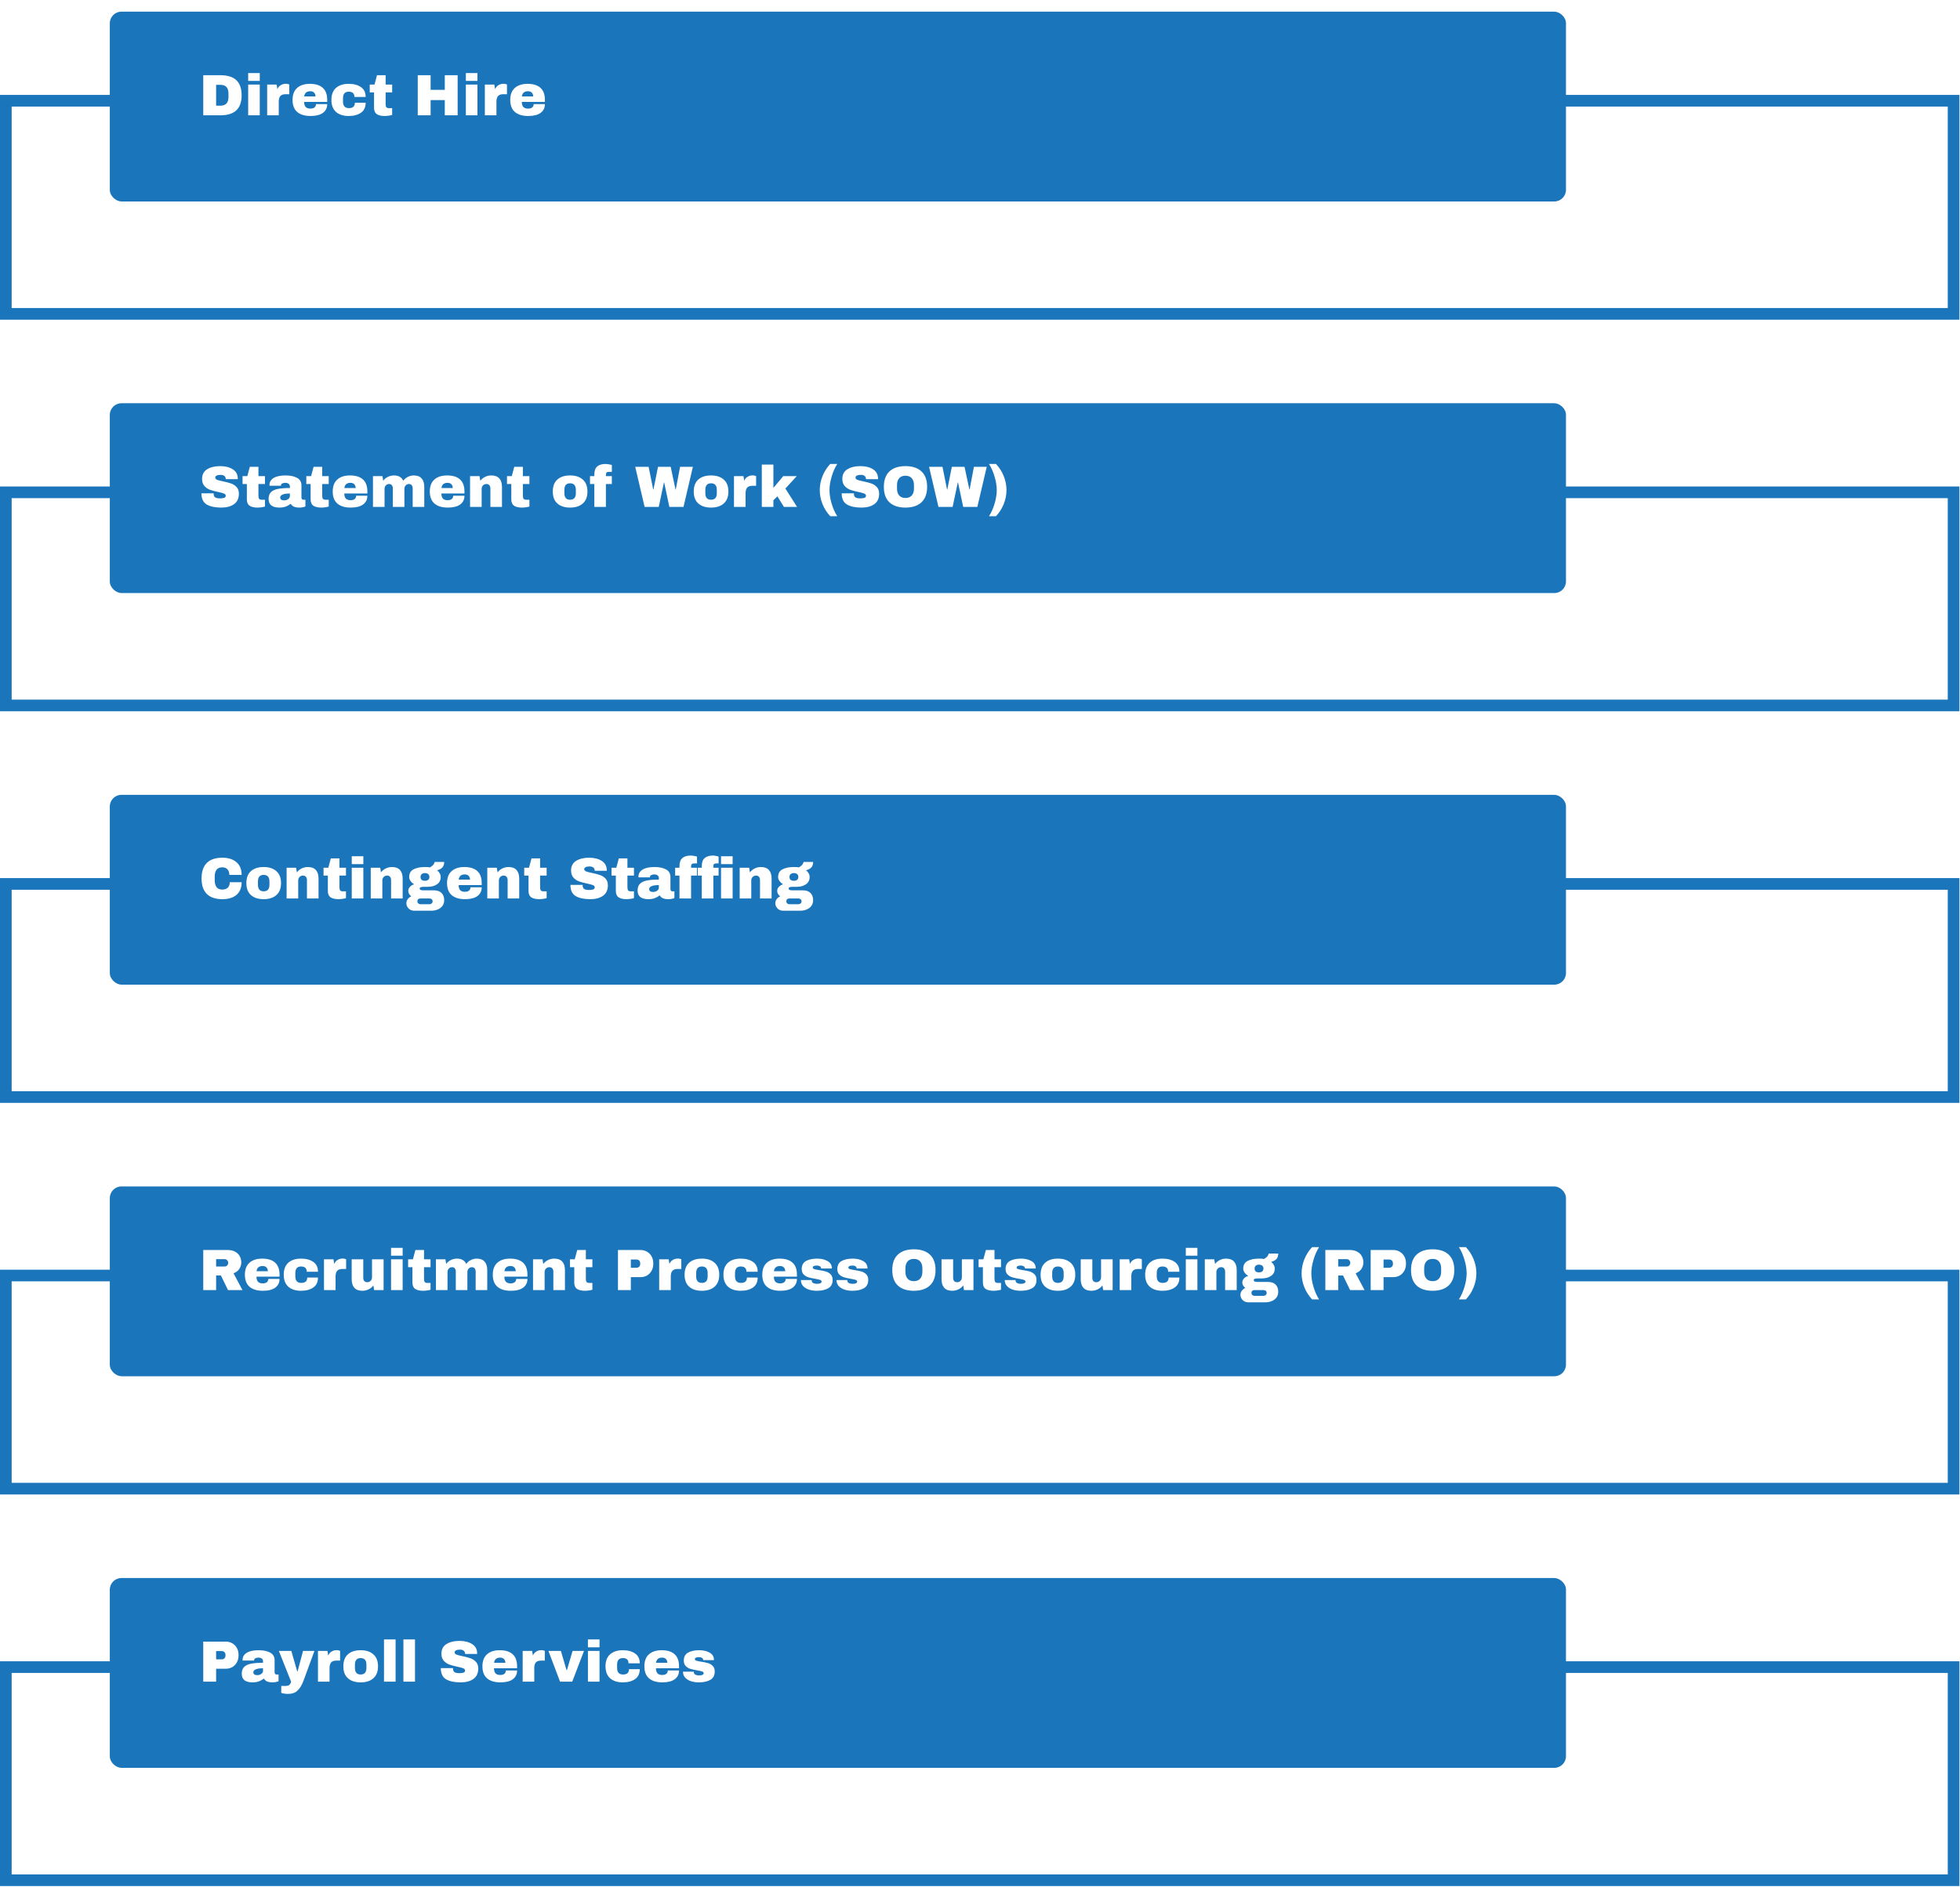 <svg width="673" height="648" viewBox="0 0 673 648" fill="none" xmlns="http://www.w3.org/2000/svg">
<rect x="2" y="34.59" width="668.799" height="73.184" stroke="#1A75BB" stroke-width="4"/>
<g filter="url(#filter0_d_1104_1068)">
<rect width="65.18" height="500" rx="4" transform="matrix(0 -1 -1 0 537.704 65.18)" fill="#1A75BB"/>
</g>
<path d="M75.748 25.83C80.562 25.83 82.968 28.123 82.968 32.71C82.968 37.297 80.562 39.59 75.748 39.59H69.788V25.83H75.748ZM74.208 36.29H75.668C77.522 36.29 78.448 35.297 78.448 33.31V32.11C78.448 30.123 77.522 29.13 75.668 29.13H74.208V36.29ZM85.215 27.79V25.09H89.195V27.79H85.215ZM85.215 39.59V29.03H89.195V39.59H85.215ZM98.155 28.77C98.462 28.77 98.735 28.81 98.975 28.89C99.215 28.956 99.335 28.997 99.335 29.01V32.35H98.055C97.228 32.35 96.628 32.563 96.255 32.99C95.895 33.416 95.715 34.05 95.715 34.89V39.59H91.735V29.03H94.995L95.255 30.63C95.495 30.017 95.875 29.556 96.395 29.25C96.915 28.93 97.502 28.77 98.155 28.77ZM106.394 28.79C108.327 28.79 109.801 29.243 110.814 30.15C111.841 31.056 112.354 32.443 112.354 34.31V34.99H104.434C104.434 35.75 104.601 36.323 104.934 36.71C105.281 37.096 105.821 37.29 106.554 37.29C107.221 37.29 107.707 37.15 108.014 36.87C108.334 36.59 108.494 36.217 108.494 35.75H112.354C112.354 37.03 111.867 38.03 110.894 38.75C109.921 39.47 108.501 39.83 106.634 39.83C104.674 39.83 103.154 39.377 102.074 38.47C100.994 37.55 100.454 36.163 100.454 34.31C100.454 32.496 100.981 31.123 102.034 30.19C103.087 29.256 104.541 28.79 106.394 28.79ZM106.554 31.33C105.301 31.33 104.601 31.923 104.454 33.11H108.334C108.334 32.563 108.174 32.13 107.854 31.81C107.547 31.49 107.114 31.33 106.554 31.33ZM119.734 28.79C121.467 28.79 122.867 29.163 123.934 29.91C125.014 30.643 125.554 31.77 125.554 33.29H121.694C121.694 32.09 121.041 31.49 119.734 31.49C118.427 31.49 117.774 32.243 117.774 33.75V34.89C117.774 36.383 118.454 37.13 119.814 37.13C121.174 37.13 121.854 36.517 121.854 35.29H125.554C125.554 36.823 125.014 37.963 123.934 38.71C122.867 39.456 121.467 39.83 119.734 39.83C117.881 39.83 116.427 39.363 115.374 38.43C114.321 37.496 113.794 36.123 113.794 34.31C113.794 32.496 114.321 31.123 115.374 30.19C116.427 29.256 117.881 28.79 119.734 28.79ZM134.654 29.03V31.73H132.414V35.75C132.414 36.23 132.494 36.583 132.654 36.81C132.814 37.023 133.107 37.13 133.534 37.13H134.654V39.47C134.334 39.577 133.92 39.663 133.414 39.73C132.907 39.797 132.467 39.83 132.094 39.83C130.92 39.83 130.014 39.617 129.374 39.19C128.747 38.763 128.434 38.036 128.434 37.01V31.73H126.954V29.03H128.594L129.454 25.83H132.414V29.03H134.654ZM152.721 39.59V34.37H147.861V39.59H143.441V25.83H147.861V30.85H152.721V25.83H157.141V39.59H152.721ZM159.961 27.79V25.09H163.941V27.79H159.961ZM159.961 39.59V29.03H163.941V39.59H159.961ZM172.901 28.77C173.208 28.77 173.481 28.81 173.721 28.89C173.961 28.956 174.081 28.997 174.081 29.01V32.35H172.801C171.974 32.35 171.374 32.563 171.001 32.99C170.641 33.416 170.461 34.05 170.461 34.89V39.59H166.481V29.03H169.741L170.001 30.63C170.241 30.017 170.621 29.556 171.141 29.25C171.661 28.93 172.248 28.77 172.901 28.77ZM181.14 28.79C183.074 28.79 184.547 29.243 185.56 30.15C186.587 31.056 187.1 32.443 187.1 34.31V34.99H179.18C179.18 35.75 179.347 36.323 179.68 36.71C180.027 37.096 180.567 37.29 181.3 37.29C181.967 37.29 182.454 37.15 182.76 36.87C183.08 36.59 183.24 36.217 183.24 35.75H187.1C187.1 37.03 186.614 38.03 185.64 38.75C184.667 39.47 183.247 39.83 181.38 39.83C179.42 39.83 177.9 39.377 176.82 38.47C175.74 37.55 175.2 36.163 175.2 34.31C175.2 32.496 175.727 31.123 176.78 30.19C177.834 29.256 179.287 28.79 181.14 28.79ZM181.3 31.33C180.047 31.33 179.347 31.923 179.2 33.11H183.08C183.08 32.563 182.92 32.13 182.6 31.81C182.294 31.49 181.86 31.33 181.3 31.33Z" fill="white"/>
<rect x="2" y="169.057" width="668.799" height="73.184" stroke="#1A75BB" stroke-width="4"/>
<g filter="url(#filter1_d_1104_1068)">
<rect width="65.18" height="500" rx="4" transform="matrix(0 -1 -1 0 537.704 199.646)" fill="#1A75BB"/>
</g>
<path d="M75.568 160.057C77.328 160.057 78.775 160.417 79.908 161.137C81.042 161.843 81.622 162.897 81.648 164.297V164.537H77.508V164.457C77.508 164.057 77.362 163.723 77.068 163.457C76.775 163.19 76.328 163.057 75.728 163.057C75.142 163.057 74.688 163.143 74.368 163.317C74.062 163.49 73.908 163.703 73.908 163.957C73.908 164.317 74.122 164.583 74.548 164.757C74.975 164.93 75.662 165.11 76.608 165.297C77.715 165.523 78.622 165.763 79.328 166.017C80.048 166.257 80.675 166.657 81.208 167.217C81.742 167.777 82.015 168.537 82.028 169.497C82.028 171.123 81.475 172.33 80.368 173.117C79.275 173.903 77.808 174.297 75.968 174.297C73.822 174.297 72.148 173.937 70.948 173.217C69.762 172.497 69.168 171.223 69.168 169.397H73.348C73.348 170.09 73.528 170.557 73.888 170.797C74.248 171.023 74.808 171.137 75.568 171.137C76.128 171.137 76.588 171.077 76.948 170.957C77.322 170.837 77.508 170.59 77.508 170.217C77.508 169.883 77.302 169.637 76.888 169.477C76.488 169.303 75.828 169.123 74.908 168.937C73.788 168.697 72.862 168.45 72.128 168.197C71.395 167.93 70.755 167.497 70.208 166.897C69.662 166.297 69.388 165.483 69.388 164.457C69.388 162.95 69.968 161.843 71.128 161.137C72.302 160.417 73.782 160.057 75.568 160.057ZM90.982 163.497V166.197H88.742V170.217C88.742 170.697 88.822 171.05 88.982 171.277C89.142 171.49 89.435 171.597 89.862 171.597H90.982V173.937C90.662 174.043 90.249 174.13 89.742 174.197C89.235 174.263 88.795 174.297 88.422 174.297C87.249 174.297 86.342 174.083 85.702 173.657C85.075 173.23 84.762 172.503 84.762 171.477V166.197H83.282V163.497H84.922L85.782 160.297H88.742V163.497H90.982ZM98.049 163.257C99.662 163.257 100.975 163.53 101.989 164.077C103.002 164.61 103.509 165.483 103.509 166.697V170.817C103.509 171.043 103.562 171.23 103.669 171.377C103.775 171.523 103.935 171.597 104.149 171.597H104.869V173.897C104.829 173.923 104.722 173.97 104.549 174.037C104.389 174.09 104.155 174.143 103.849 174.197C103.542 174.263 103.189 174.297 102.789 174.297C102.015 174.297 101.375 174.183 100.869 173.957C100.375 173.717 100.035 173.39 99.849 172.977C99.342 173.377 98.775 173.697 98.149 173.937C97.522 174.177 96.789 174.297 95.949 174.297C93.469 174.297 92.229 173.31 92.229 171.337C92.229 170.31 92.502 169.53 93.049 168.997C93.609 168.45 94.409 168.077 95.449 167.877C96.489 167.677 97.849 167.577 99.529 167.577V167.057C99.529 166.643 99.382 166.33 99.089 166.117C98.809 165.903 98.442 165.797 97.989 165.797C97.575 165.797 97.215 165.87 96.909 166.017C96.615 166.163 96.469 166.397 96.469 166.717V166.797H92.549C92.535 166.73 92.529 166.637 92.529 166.517C92.529 165.517 93.002 164.723 93.949 164.137C94.909 163.55 96.275 163.257 98.049 163.257ZM99.529 169.457C98.395 169.457 97.555 169.583 97.009 169.837C96.475 170.077 96.209 170.403 96.209 170.817C96.209 171.483 96.662 171.817 97.569 171.817C98.089 171.817 98.542 171.677 98.929 171.397C99.329 171.117 99.529 170.77 99.529 170.357V169.457ZM112.876 163.497V166.197H110.636V170.217C110.636 170.697 110.716 171.05 110.876 171.277C111.036 171.49 111.33 171.597 111.756 171.597H112.876V173.937C112.556 174.043 112.143 174.13 111.636 174.197C111.13 174.263 110.69 174.297 110.316 174.297C109.143 174.297 108.236 174.083 107.596 173.657C106.97 173.23 106.656 172.503 106.656 171.477V166.197H105.176V163.497H106.816L107.676 160.297H110.636V163.497H112.876ZM120.183 163.257C122.117 163.257 123.59 163.71 124.603 164.617C125.63 165.523 126.143 166.91 126.143 168.777V169.457H118.223C118.223 170.217 118.39 170.79 118.723 171.177C119.07 171.563 119.61 171.757 120.343 171.757C121.01 171.757 121.497 171.617 121.803 171.337C122.123 171.057 122.283 170.683 122.283 170.217H126.143C126.143 171.497 125.657 172.497 124.683 173.217C123.71 173.937 122.29 174.297 120.423 174.297C118.463 174.297 116.943 173.843 115.863 172.937C114.783 172.017 114.243 170.63 114.243 168.777C114.243 166.963 114.77 165.59 115.823 164.657C116.877 163.723 118.33 163.257 120.183 163.257ZM120.343 165.797C119.09 165.797 118.39 166.39 118.243 167.577H122.123C122.123 167.03 121.963 166.597 121.643 166.277C121.337 165.957 120.903 165.797 120.343 165.797ZM142.083 163.257C143.283 163.257 144.183 163.603 144.783 164.297C145.383 164.977 145.683 165.95 145.683 167.217V174.057H141.703V167.697C141.703 167.243 141.59 166.883 141.363 166.617C141.15 166.337 140.843 166.197 140.443 166.197C139.976 166.197 139.596 166.357 139.303 166.677C139.01 166.997 138.863 167.39 138.863 167.857V174.057H134.883V167.697C134.883 167.243 134.77 166.883 134.543 166.617C134.33 166.337 134.023 166.197 133.623 166.197C133.156 166.197 132.776 166.357 132.483 166.677C132.19 166.997 132.043 167.39 132.043 167.857V174.057H128.063V163.497H131.323L131.583 165.077C131.983 164.517 132.51 164.077 133.163 163.757C133.83 163.423 134.53 163.257 135.263 163.257C136.85 163.257 137.916 163.863 138.463 165.077C138.876 164.517 139.403 164.077 140.043 163.757C140.696 163.423 141.376 163.257 142.083 163.257ZM153.523 163.257C155.456 163.257 156.93 163.71 157.943 164.617C158.97 165.523 159.483 166.91 159.483 168.777V169.457H151.563C151.563 170.217 151.73 170.79 152.063 171.177C152.41 171.563 152.95 171.757 153.683 171.757C154.35 171.757 154.836 171.617 155.143 171.337C155.463 171.057 155.623 170.683 155.623 170.217H159.483C159.483 171.497 158.996 172.497 158.023 173.217C157.05 173.937 155.63 174.297 153.763 174.297C151.803 174.297 150.283 173.843 149.203 172.937C148.123 172.017 147.583 170.63 147.583 168.777C147.583 166.963 148.11 165.59 149.163 164.657C150.216 163.723 151.67 163.257 153.523 163.257ZM153.683 165.797C152.43 165.797 151.73 166.39 151.583 167.577H155.463C155.463 167.03 155.303 166.597 154.983 166.277C154.676 165.957 154.243 165.797 153.683 165.797ZM168.683 163.257C169.91 163.257 170.83 163.597 171.443 164.277C172.056 164.957 172.363 165.937 172.363 167.217V174.057H168.383V167.697C168.383 167.243 168.263 166.883 168.023 166.617C167.796 166.337 167.47 166.197 167.043 166.197C166.55 166.197 166.15 166.357 165.843 166.677C165.536 166.997 165.383 167.39 165.383 167.857V174.057H161.403V163.497H164.663L164.923 165.097C165.336 164.537 165.876 164.09 166.543 163.757C167.223 163.423 167.936 163.257 168.683 163.257ZM181.783 163.497V166.197H179.543V170.217C179.543 170.697 179.623 171.05 179.783 171.277C179.943 171.49 180.236 171.597 180.663 171.597H181.783V173.937C181.463 174.043 181.049 174.13 180.543 174.197C180.036 174.263 179.596 174.297 179.223 174.297C178.049 174.297 177.143 174.083 176.503 173.657C175.876 173.23 175.563 172.503 175.563 171.477V166.197H174.083V163.497H175.723L176.583 160.297H179.543V163.497H181.783ZM195.75 163.257C197.603 163.257 199.056 163.73 200.11 164.677C201.176 165.61 201.71 166.977 201.71 168.777C201.71 170.577 201.176 171.95 200.11 172.897C199.056 173.83 197.603 174.297 195.75 174.297C193.896 174.297 192.443 173.83 191.39 172.897C190.336 171.963 189.81 170.59 189.81 168.777C189.81 166.963 190.336 165.59 191.39 164.657C192.443 163.723 193.896 163.257 195.75 163.257ZM195.75 165.957C194.443 165.957 193.79 166.71 193.79 168.217V169.357C193.79 170.85 194.443 171.597 195.75 171.597C197.07 171.597 197.73 170.85 197.73 169.357V168.217C197.73 166.71 197.07 165.957 195.75 165.957ZM207.929 159.317C208.223 159.317 208.589 159.357 209.029 159.437C209.469 159.503 209.823 159.583 210.089 159.677V162.017H209.169C208.743 162.017 208.449 162.097 208.289 162.257C208.129 162.417 208.049 162.69 208.049 163.077V163.497H210.089V166.197H208.049V174.057H204.069V166.197H202.589V163.497H204.069V163.057C204.069 161.697 204.403 160.737 205.069 160.177C205.736 159.603 206.689 159.317 207.929 159.317ZM229.835 174.057L228.055 165.677H227.975L226.195 174.057H221.335L218.115 160.297H222.715L224.295 168.097H224.375L225.935 160.297H230.295L231.955 168.097H232.035L233.515 160.297H237.915L234.695 174.057H229.835ZM244.148 163.257C246.001 163.257 247.455 163.73 248.508 164.677C249.575 165.61 250.108 166.977 250.108 168.777C250.108 170.577 249.575 171.95 248.508 172.897C247.455 173.83 246.001 174.297 244.148 174.297C242.295 174.297 240.841 173.83 239.788 172.897C238.735 171.963 238.208 170.59 238.208 168.777C238.208 166.963 238.735 165.59 239.788 164.657C240.841 163.723 242.295 163.257 244.148 163.257ZM244.148 165.957C242.841 165.957 242.188 166.71 242.188 168.217V169.357C242.188 170.85 242.841 171.597 244.148 171.597C245.468 171.597 246.128 170.85 246.128 169.357V168.217C246.128 166.71 245.468 165.957 244.148 165.957ZM258.448 163.237C258.755 163.237 259.028 163.277 259.268 163.357C259.508 163.423 259.628 163.463 259.628 163.477V166.817H258.348C257.521 166.817 256.921 167.03 256.548 167.457C256.188 167.883 256.008 168.517 256.008 169.357V174.057H252.028V163.497H255.288L255.548 165.097C255.788 164.483 256.168 164.023 256.688 163.717C257.208 163.397 257.795 163.237 258.448 163.237ZM268.939 163.497H273.579L269.679 167.757L273.679 174.057H269.159L266.939 170.437L265.559 171.777V174.057H261.579V159.537H265.559V167.537L268.939 163.497ZM287.479 159.317C286.692 160.543 286.052 161.997 285.559 163.677C285.065 165.343 284.819 166.883 284.819 168.297C284.819 169.723 285.065 171.27 285.559 172.937C286.052 174.59 286.692 176.03 287.479 177.257H285.079C283.932 176.03 283.045 174.637 282.419 173.077C281.792 171.517 281.479 169.923 281.479 168.297C281.479 166.657 281.792 165.057 282.419 163.497C283.045 161.937 283.932 160.543 285.079 159.317H287.479ZM295.412 160.057C297.172 160.057 298.619 160.417 299.752 161.137C300.885 161.843 301.465 162.897 301.492 164.297V164.537H297.352V164.457C297.352 164.057 297.205 163.723 296.912 163.457C296.619 163.19 296.172 163.057 295.572 163.057C294.985 163.057 294.532 163.143 294.212 163.317C293.905 163.49 293.752 163.703 293.752 163.957C293.752 164.317 293.965 164.583 294.392 164.757C294.819 164.93 295.505 165.11 296.452 165.297C297.559 165.523 298.465 165.763 299.172 166.017C299.892 166.257 300.519 166.657 301.052 167.217C301.585 167.777 301.859 168.537 301.872 169.497C301.872 171.123 301.319 172.33 300.212 173.117C299.119 173.903 297.652 174.297 295.812 174.297C293.665 174.297 291.992 173.937 290.792 173.217C289.605 172.497 289.012 171.223 289.012 169.397H293.192C293.192 170.09 293.372 170.557 293.732 170.797C294.092 171.023 294.652 171.137 295.412 171.137C295.972 171.137 296.432 171.077 296.792 170.957C297.165 170.837 297.352 170.59 297.352 170.217C297.352 169.883 297.145 169.637 296.732 169.477C296.332 169.303 295.672 169.123 294.752 168.937C293.632 168.697 292.705 168.45 291.972 168.197C291.239 167.93 290.599 167.497 290.052 166.897C289.505 166.297 289.232 165.483 289.232 164.457C289.232 162.95 289.812 161.843 290.972 161.137C292.145 160.417 293.625 160.057 295.412 160.057ZM310.906 160.057C313.279 160.057 315.112 160.663 316.406 161.877C317.699 163.09 318.346 164.857 318.346 167.177C318.346 169.497 317.699 171.263 316.406 172.477C315.112 173.69 313.279 174.297 310.906 174.297C308.532 174.297 306.699 173.697 305.406 172.497C304.126 171.283 303.486 169.51 303.486 167.177C303.486 164.843 304.126 163.077 305.406 161.877C306.699 160.663 308.532 160.057 310.906 160.057ZM310.906 163.357C309.959 163.357 309.239 163.643 308.746 164.217C308.252 164.79 308.006 165.563 308.006 166.537V167.817C308.006 168.79 308.252 169.563 308.746 170.137C309.239 170.71 309.959 170.997 310.906 170.997C311.852 170.997 312.572 170.71 313.066 170.137C313.572 169.563 313.826 168.79 313.826 167.817V166.537C313.826 165.563 313.572 164.79 313.066 164.217C312.572 163.643 311.852 163.357 310.906 163.357ZM330.734 174.057L328.954 165.677H328.874L327.094 174.057H322.234L319.014 160.297H323.614L325.194 168.097H325.274L326.834 160.297H331.194L332.854 168.097H332.934L334.414 160.297H338.814L335.594 174.057H330.734ZM341.994 159.317C343.14 160.543 344.027 161.937 344.654 163.497C345.28 165.057 345.594 166.657 345.594 168.297C345.594 169.923 345.28 171.517 344.654 173.077C344.027 174.637 343.14 176.03 341.994 177.257H339.594C340.38 176.03 341.02 174.59 341.514 172.937C342.007 171.27 342.254 169.723 342.254 168.297C342.254 166.883 342.007 165.343 341.514 163.677C341.02 161.997 340.38 160.543 339.594 159.317H341.994Z" fill="white"/>
<rect x="2" y="303.523" width="668.799" height="73.184" stroke="#1A75BB" stroke-width="4"/>
<g filter="url(#filter2_d_1104_1068)">
<rect width="65.18" height="500" rx="4" transform="matrix(0 -1 -1 0 537.704 334.113)" fill="#1A75BB"/>
</g>
<path d="M76.348 294.523C78.388 294.523 80.002 295.037 81.188 296.063C82.375 297.077 82.968 298.53 82.968 300.423H78.748C78.748 299.623 78.535 298.99 78.108 298.523C77.695 298.057 77.102 297.823 76.328 297.823C75.435 297.823 74.775 298.103 74.348 298.663C73.935 299.223 73.728 300.003 73.728 301.003V302.283C73.728 303.27 73.935 304.05 74.348 304.623C74.775 305.183 75.422 305.463 76.288 305.463C77.142 305.463 77.788 305.243 78.228 304.803C78.668 304.363 78.888 303.743 78.888 302.943H82.968C82.968 304.823 82.388 306.263 81.228 307.263C80.082 308.263 78.455 308.763 76.348 308.763C74.002 308.763 72.222 308.163 71.008 306.963C69.808 305.763 69.208 303.99 69.208 301.643C69.208 299.297 69.808 297.523 71.008 296.323C72.222 295.123 74.002 294.523 76.348 294.523ZM90.535 297.723C92.388 297.723 93.841 298.197 94.895 299.143C95.961 300.077 96.495 301.443 96.495 303.243C96.495 305.043 95.961 306.417 94.895 307.363C93.841 308.297 92.388 308.763 90.535 308.763C88.681 308.763 87.228 308.297 86.175 307.363C85.121 306.43 84.595 305.057 84.595 303.243C84.595 301.43 85.121 300.057 86.175 299.123C87.228 298.19 88.681 297.723 90.535 297.723ZM90.535 300.423C89.228 300.423 88.575 301.177 88.575 302.683V303.823C88.575 305.317 89.228 306.063 90.535 306.063C91.855 306.063 92.515 305.317 92.515 303.823V302.683C92.515 301.177 91.855 300.423 90.535 300.423ZM105.695 297.723C106.921 297.723 107.841 298.063 108.455 298.743C109.068 299.423 109.375 300.403 109.375 301.683V308.523H105.395V302.163C105.395 301.71 105.275 301.35 105.035 301.083C104.808 300.803 104.481 300.663 104.055 300.663C103.561 300.663 103.161 300.823 102.855 301.143C102.548 301.463 102.395 301.857 102.395 302.323V308.523H98.415V297.963H101.675L101.935 299.563C102.348 299.003 102.888 298.557 103.555 298.223C104.235 297.89 104.948 297.723 105.695 297.723ZM118.794 297.963V300.663H116.554V304.683C116.554 305.163 116.634 305.517 116.794 305.743C116.954 305.957 117.248 306.063 117.674 306.063H118.794V308.403C118.474 308.51 118.061 308.597 117.554 308.663C117.048 308.73 116.608 308.763 116.234 308.763C115.061 308.763 114.154 308.55 113.514 308.123C112.888 307.697 112.574 306.97 112.574 305.943V300.663H111.094V297.963H112.734L113.594 294.763H116.554V297.963H118.794ZM120.781 296.723V294.023H124.761V296.723H120.781ZM120.781 308.523V297.963H124.761V308.523H120.781ZM134.581 297.723C135.808 297.723 136.728 298.063 137.341 298.743C137.955 299.423 138.261 300.403 138.261 301.683V308.523H134.281V302.163C134.281 301.71 134.161 301.35 133.921 301.083C133.695 300.803 133.368 300.663 132.941 300.663C132.448 300.663 132.048 300.823 131.741 301.143C131.435 301.463 131.281 301.857 131.281 302.323V308.523H127.301V297.963H130.561L130.821 299.563C131.235 299.003 131.775 298.557 132.441 298.223C133.121 297.89 133.835 297.723 134.581 297.723ZM152.521 295.983C152.521 296.797 152.314 297.423 151.901 297.863C151.501 298.303 150.894 298.63 150.081 298.843C150.468 299.137 150.768 299.483 150.981 299.883C151.208 300.27 151.321 300.683 151.321 301.123C151.321 302.243 150.894 303.09 150.041 303.663C149.201 304.237 148.148 304.523 146.881 304.523H145.361C144.521 304.523 144.101 304.717 144.101 305.103C144.101 305.29 144.194 305.443 144.381 305.563C144.568 305.67 144.894 305.723 145.361 305.723H148.961C150.134 305.723 151.021 306.03 151.621 306.643C152.221 307.257 152.521 308.077 152.521 309.103C152.521 309.863 152.321 310.517 151.921 311.063C151.521 311.61 150.981 312.023 150.301 312.303C149.621 312.583 148.881 312.723 148.081 312.723H142.201C141.721 312.723 141.274 312.61 140.861 312.383C140.461 312.157 140.141 311.843 139.901 311.443C139.661 311.057 139.541 310.623 139.541 310.143C139.541 309.623 139.701 309.15 140.021 308.723C140.341 308.31 140.741 307.997 141.221 307.783C140.901 307.557 140.648 307.283 140.461 306.963C140.274 306.643 140.181 306.297 140.181 305.923C140.181 305.403 140.374 304.937 140.761 304.523C141.148 304.097 141.628 303.81 142.201 303.663C141.681 303.33 141.268 302.95 140.961 302.523C140.654 302.083 140.501 301.623 140.501 301.143C140.501 299.917 140.994 299.043 141.981 298.523C142.981 297.99 144.301 297.723 145.941 297.723C146.661 297.723 147.241 297.763 147.681 297.843C148.334 297.43 148.754 297.057 148.941 296.723C149.141 296.377 149.241 296.13 149.241 295.983H152.521ZM145.901 299.803C145.461 299.803 145.101 299.917 144.821 300.143C144.541 300.37 144.401 300.697 144.401 301.123C144.401 301.563 144.528 301.897 144.781 302.123C145.048 302.337 145.421 302.443 145.901 302.443C146.381 302.443 146.754 302.337 147.021 302.123C147.301 301.897 147.441 301.563 147.441 301.123C147.441 300.683 147.301 300.357 147.021 300.143C146.754 299.917 146.381 299.803 145.901 299.803ZM144.361 308.523C144.054 308.523 143.801 308.603 143.601 308.763C143.414 308.937 143.321 309.177 143.321 309.483C143.321 309.79 143.421 310.037 143.621 310.223C143.821 310.41 144.068 310.503 144.361 310.503H147.481C147.774 310.503 148.021 310.41 148.221 310.223C148.434 310.05 148.541 309.81 148.541 309.503C148.541 309.197 148.441 308.957 148.241 308.783C148.041 308.61 147.788 308.523 147.481 308.523H144.361ZM159.441 297.723C161.374 297.723 162.848 298.177 163.861 299.083C164.888 299.99 165.401 301.377 165.401 303.243V303.923H157.481C157.481 304.683 157.648 305.257 157.981 305.643C158.328 306.03 158.868 306.223 159.601 306.223C160.268 306.223 160.754 306.083 161.061 305.803C161.381 305.523 161.541 305.15 161.541 304.683H165.401C165.401 305.963 164.914 306.963 163.941 307.683C162.968 308.403 161.548 308.763 159.681 308.763C157.721 308.763 156.201 308.31 155.121 307.403C154.041 306.483 153.501 305.097 153.501 303.243C153.501 301.43 154.028 300.057 155.081 299.123C156.134 298.19 157.588 297.723 159.441 297.723ZM159.601 300.263C158.348 300.263 157.648 300.857 157.501 302.043H161.381C161.381 301.497 161.221 301.063 160.901 300.743C160.594 300.423 160.161 300.263 159.601 300.263ZM174.601 297.723C175.828 297.723 176.748 298.063 177.361 298.743C177.974 299.423 178.281 300.403 178.281 301.683V308.523H174.301V302.163C174.301 301.71 174.181 301.35 173.941 301.083C173.714 300.803 173.388 300.663 172.961 300.663C172.468 300.663 172.068 300.823 171.761 301.143C171.454 301.463 171.301 301.857 171.301 302.323V308.523H167.321V297.963H170.581L170.841 299.563C171.254 299.003 171.794 298.557 172.461 298.223C173.141 297.89 173.854 297.723 174.601 297.723ZM187.701 297.963V300.663H185.461V304.683C185.461 305.163 185.541 305.517 185.701 305.743C185.861 305.957 186.154 306.063 186.581 306.063H187.701V308.403C187.381 308.51 186.967 308.597 186.461 308.663C185.954 308.73 185.514 308.763 185.141 308.763C183.967 308.763 183.061 308.55 182.421 308.123C181.794 307.697 181.481 306.97 181.481 305.943V300.663H180.001V297.963H181.641L182.501 294.763H185.461V297.963H187.701ZM202.268 294.523C204.028 294.523 205.474 294.883 206.608 295.603C207.741 296.31 208.321 297.363 208.348 298.763V299.003H204.208V298.923C204.208 298.523 204.061 298.19 203.768 297.923C203.474 297.657 203.028 297.523 202.428 297.523C201.841 297.523 201.388 297.61 201.068 297.783C200.761 297.957 200.608 298.17 200.608 298.423C200.608 298.783 200.821 299.05 201.248 299.223C201.674 299.397 202.361 299.577 203.308 299.763C204.414 299.99 205.321 300.23 206.028 300.483C206.748 300.723 207.374 301.123 207.908 301.683C208.441 302.243 208.714 303.003 208.728 303.963C208.728 305.59 208.174 306.797 207.068 307.583C205.974 308.37 204.508 308.763 202.668 308.763C200.521 308.763 198.848 308.403 197.648 307.683C196.461 306.963 195.868 305.69 195.868 303.863H200.048C200.048 304.557 200.228 305.023 200.588 305.263C200.948 305.49 201.508 305.603 202.268 305.603C202.828 305.603 203.288 305.543 203.648 305.423C204.021 305.303 204.208 305.057 204.208 304.683C204.208 304.35 204.001 304.103 203.588 303.943C203.188 303.77 202.528 303.59 201.608 303.403C200.488 303.163 199.561 302.917 198.828 302.663C198.094 302.397 197.454 301.963 196.908 301.363C196.361 300.763 196.088 299.95 196.088 298.923C196.088 297.417 196.668 296.31 197.828 295.603C199.001 294.883 200.481 294.523 202.268 294.523ZM217.681 297.963V300.663H215.441V304.683C215.441 305.163 215.521 305.517 215.681 305.743C215.841 305.957 216.134 306.063 216.561 306.063H217.681V308.403C217.361 308.51 216.948 308.597 216.441 308.663C215.934 308.73 215.494 308.763 215.121 308.763C213.948 308.763 213.041 308.55 212.401 308.123C211.774 307.697 211.461 306.97 211.461 305.943V300.663H209.981V297.963H211.621L212.481 294.763H215.441V297.963H217.681ZM224.748 297.723C226.361 297.723 227.675 297.997 228.688 298.543C229.701 299.077 230.208 299.95 230.208 301.163V305.283C230.208 305.51 230.261 305.697 230.368 305.843C230.475 305.99 230.635 306.063 230.848 306.063H231.568V308.363C231.528 308.39 231.421 308.437 231.248 308.503C231.088 308.557 230.855 308.61 230.548 308.663C230.241 308.73 229.888 308.763 229.488 308.763C228.715 308.763 228.075 308.65 227.568 308.423C227.075 308.183 226.735 307.857 226.548 307.443C226.041 307.843 225.475 308.163 224.848 308.403C224.221 308.643 223.488 308.763 222.648 308.763C220.168 308.763 218.928 307.777 218.928 305.803C218.928 304.777 219.201 303.997 219.748 303.463C220.308 302.917 221.108 302.543 222.148 302.343C223.188 302.143 224.548 302.043 226.228 302.043V301.523C226.228 301.11 226.081 300.797 225.788 300.583C225.508 300.37 225.141 300.263 224.688 300.263C224.275 300.263 223.915 300.337 223.608 300.483C223.315 300.63 223.168 300.863 223.168 301.183V301.263H219.248C219.235 301.197 219.228 301.103 219.228 300.983C219.228 299.983 219.701 299.19 220.648 298.603C221.608 298.017 222.975 297.723 224.748 297.723ZM226.228 303.923C225.095 303.923 224.255 304.05 223.708 304.303C223.175 304.543 222.908 304.87 222.908 305.283C222.908 305.95 223.361 306.283 224.268 306.283C224.788 306.283 225.241 306.143 225.628 305.863C226.028 305.583 226.228 305.237 226.228 304.823V303.923ZM237.168 293.783C237.461 293.783 237.828 293.823 238.268 293.903C238.708 293.97 239.061 294.05 239.328 294.143V296.483H238.408C237.981 296.483 237.688 296.563 237.528 296.723C237.368 296.883 237.288 297.157 237.288 297.543V297.963H239.328V300.663H237.288V308.523H233.308V300.663H231.828V297.963H233.308V297.523C233.308 296.163 233.641 295.203 234.308 294.643C234.974 294.07 235.928 293.783 237.168 293.783ZM244.821 293.783C245.088 293.783 245.414 293.823 245.801 293.903C246.188 293.97 246.501 294.05 246.741 294.143V296.483H246.021C245.594 296.483 245.308 296.563 245.161 296.723C245.014 296.883 244.941 297.157 244.941 297.543V297.963H246.741V300.663H244.941V308.523H240.961V300.663H239.601V297.963H240.961V297.523C240.961 296.163 241.294 295.203 241.961 294.643C242.628 294.07 243.581 293.783 244.821 293.783ZM247.581 296.723V294.023H251.561V296.723H247.581ZM247.581 308.523V297.963H251.561V308.523H247.581ZM261.261 297.723C262.488 297.723 263.408 298.063 264.021 298.743C264.634 299.423 264.941 300.403 264.941 301.683V308.523H260.961V302.163C260.961 301.71 260.841 301.35 260.601 301.083C260.374 300.803 260.048 300.663 259.621 300.663C259.128 300.663 258.728 300.823 258.421 301.143C258.114 301.463 257.961 301.857 257.961 302.323V308.523H253.981V297.963H257.241L257.501 299.563C257.914 299.003 258.454 298.557 259.121 298.223C259.801 297.89 260.514 297.723 261.261 297.723ZM279.201 295.983C279.201 296.797 278.994 297.423 278.581 297.863C278.181 298.303 277.574 298.63 276.761 298.843C277.148 299.137 277.448 299.483 277.661 299.883C277.888 300.27 278.001 300.683 278.001 301.123C278.001 302.243 277.574 303.09 276.721 303.663C275.881 304.237 274.828 304.523 273.561 304.523H272.041C271.201 304.523 270.781 304.717 270.781 305.103C270.781 305.29 270.874 305.443 271.061 305.563C271.248 305.67 271.574 305.723 272.041 305.723H275.641C276.814 305.723 277.701 306.03 278.301 306.643C278.901 307.257 279.201 308.077 279.201 309.103C279.201 309.863 279.001 310.517 278.601 311.063C278.201 311.61 277.661 312.023 276.981 312.303C276.301 312.583 275.561 312.723 274.761 312.723H268.881C268.401 312.723 267.954 312.61 267.541 312.383C267.141 312.157 266.821 311.843 266.581 311.443C266.341 311.057 266.221 310.623 266.221 310.143C266.221 309.623 266.381 309.15 266.701 308.723C267.021 308.31 267.421 307.997 267.901 307.783C267.581 307.557 267.328 307.283 267.141 306.963C266.954 306.643 266.861 306.297 266.861 305.923C266.861 305.403 267.054 304.937 267.441 304.523C267.828 304.097 268.308 303.81 268.881 303.663C268.361 303.33 267.948 302.95 267.641 302.523C267.334 302.083 267.181 301.623 267.181 301.143C267.181 299.917 267.674 299.043 268.661 298.523C269.661 297.99 270.981 297.723 272.621 297.723C273.341 297.723 273.921 297.763 274.361 297.843C275.014 297.43 275.434 297.057 275.621 296.723C275.821 296.377 275.921 296.13 275.921 295.983H279.201ZM272.581 299.803C272.141 299.803 271.781 299.917 271.501 300.143C271.221 300.37 271.081 300.697 271.081 301.123C271.081 301.563 271.208 301.897 271.461 302.123C271.728 302.337 272.101 302.443 272.581 302.443C273.061 302.443 273.434 302.337 273.701 302.123C273.981 301.897 274.121 301.563 274.121 301.123C274.121 300.683 273.981 300.357 273.701 300.143C273.434 299.917 273.061 299.803 272.581 299.803ZM271.041 308.523C270.734 308.523 270.481 308.603 270.281 308.763C270.094 308.937 270.001 309.177 270.001 309.483C270.001 309.79 270.101 310.037 270.301 310.223C270.501 310.41 270.748 310.503 271.041 310.503H274.161C274.454 310.503 274.701 310.41 274.901 310.223C275.114 310.05 275.221 309.81 275.221 309.503C275.221 309.197 275.121 308.957 274.921 308.783C274.721 308.61 274.468 308.523 274.161 308.523H271.041Z" fill="white"/>
<rect x="2" y="437.99" width="668.799" height="73.184" stroke="#1A75BB" stroke-width="4"/>
<g filter="url(#filter3_d_1104_1068)">
<rect width="65.18" height="500" rx="4" transform="matrix(0 -1 -1 0 537.704 468.58)" fill="#1A75BB"/>
</g>
<path d="M82.848 433.45C82.848 434.29 82.622 435.05 82.168 435.73C81.715 436.41 81.055 436.91 80.188 437.23L83.248 442.99H78.288L75.848 437.97H74.208V442.99H69.788V429.23H78.208C79.195 429.23 80.035 429.424 80.728 429.81C81.435 430.184 81.962 430.697 82.308 431.35C82.668 431.99 82.848 432.69 82.848 433.45ZM78.348 433.63C78.348 433.27 78.228 432.97 77.988 432.73C77.748 432.49 77.455 432.37 77.108 432.37H74.208V434.91H77.108C77.455 434.91 77.748 434.79 77.988 434.55C78.228 434.297 78.348 433.99 78.348 433.63ZM90.027 432.19C91.96 432.19 93.434 432.644 94.447 433.55C95.474 434.457 95.987 435.844 95.987 437.71V438.39H88.067C88.067 439.15 88.234 439.724 88.567 440.11C88.914 440.497 89.454 440.69 90.187 440.69C90.854 440.69 91.34 440.55 91.647 440.27C91.967 439.99 92.127 439.617 92.127 439.15H95.987C95.987 440.43 95.5 441.43 94.527 442.15C93.554 442.87 92.134 443.23 90.267 443.23C88.307 443.23 86.787 442.777 85.707 441.87C84.627 440.95 84.087 439.564 84.087 437.71C84.087 435.897 84.614 434.524 85.667 433.59C86.72 432.657 88.174 432.19 90.027 432.19ZM90.187 434.73C88.934 434.73 88.234 435.324 88.087 436.51H91.967C91.967 435.964 91.807 435.53 91.487 435.21C91.18 434.89 90.747 434.73 90.187 434.73ZM103.367 432.19C105.1 432.19 106.5 432.564 107.567 433.31C108.647 434.044 109.187 435.17 109.187 436.69H105.327C105.327 435.49 104.673 434.89 103.367 434.89C102.06 434.89 101.407 435.644 101.407 437.15V438.29C101.407 439.784 102.087 440.53 103.447 440.53C104.807 440.53 105.487 439.917 105.487 438.69H109.187C109.187 440.224 108.647 441.364 107.567 442.11C106.5 442.857 105.1 443.23 103.367 443.23C101.513 443.23 100.06 442.764 99.007 441.83C97.954 440.897 97.427 439.524 97.427 437.71C97.427 435.897 97.954 434.524 99.007 433.59C100.06 432.657 101.513 432.19 103.367 432.19ZM117.667 432.17C117.973 432.17 118.247 432.21 118.487 432.29C118.727 432.357 118.847 432.397 118.847 432.41V435.75H117.567C116.74 435.75 116.14 435.964 115.767 436.39C115.407 436.817 115.227 437.45 115.227 438.29V442.99H111.247V432.43H114.507L114.767 434.03C115.007 433.417 115.387 432.957 115.907 432.65C116.427 432.33 117.013 432.17 117.667 432.17ZM128.457 442.99L128.197 441.39C127.784 441.964 127.237 442.417 126.557 442.75C125.891 443.07 125.184 443.23 124.437 443.23C123.211 443.23 122.291 442.89 121.677 442.21C121.064 441.53 120.757 440.55 120.757 439.27V432.43H124.737V438.79C124.737 439.244 124.851 439.61 125.077 439.89C125.317 440.157 125.651 440.29 126.077 440.29C126.571 440.29 126.971 440.13 127.277 439.81C127.584 439.49 127.737 439.097 127.737 438.63V432.43H131.717V442.99H128.457ZM134.277 431.19V428.49H138.257V431.19H134.277ZM134.277 442.99V432.43H138.257V442.99H134.277ZM147.837 432.43V435.13H145.597V439.15C145.597 439.63 145.677 439.984 145.837 440.21C145.997 440.424 146.291 440.53 146.717 440.53H147.837V442.87C147.517 442.977 147.104 443.064 146.597 443.13C146.091 443.197 145.651 443.23 145.277 443.23C144.104 443.23 143.197 443.017 142.557 442.59C141.931 442.164 141.617 441.437 141.617 440.41V435.13H140.137V432.43H141.777L142.637 429.23H145.597V432.43H147.837ZM163.704 432.19C164.904 432.19 165.804 432.537 166.404 433.23C167.004 433.91 167.304 434.884 167.304 436.15V442.99H163.324V436.63C163.324 436.177 163.211 435.817 162.984 435.55C162.771 435.27 162.464 435.13 162.064 435.13C161.597 435.13 161.217 435.29 160.924 435.61C160.631 435.93 160.484 436.324 160.484 436.79V442.99H156.504V436.63C156.504 436.177 156.391 435.817 156.164 435.55C155.951 435.27 155.644 435.13 155.244 435.13C154.777 435.13 154.397 435.29 154.104 435.61C153.811 435.93 153.664 436.324 153.664 436.79V442.99H149.684V432.43H152.944L153.204 434.01C153.604 433.45 154.131 433.01 154.784 432.69C155.451 432.357 156.151 432.19 156.884 432.19C158.471 432.19 159.537 432.797 160.084 434.01C160.497 433.45 161.024 433.01 161.664 432.69C162.317 432.357 162.997 432.19 163.704 432.19ZM175.144 432.19C177.077 432.19 178.551 432.644 179.564 433.55C180.591 434.457 181.104 435.844 181.104 437.71V438.39H173.184C173.184 439.15 173.351 439.724 173.684 440.11C174.031 440.497 174.571 440.69 175.304 440.69C175.971 440.69 176.457 440.55 176.764 440.27C177.084 439.99 177.244 439.617 177.244 439.15H181.104C181.104 440.43 180.617 441.43 179.644 442.15C178.671 442.87 177.251 443.23 175.384 443.23C173.424 443.23 171.904 442.777 170.824 441.87C169.744 440.95 169.204 439.564 169.204 437.71C169.204 435.897 169.731 434.524 170.784 433.59C171.837 432.657 173.291 432.19 175.144 432.19ZM175.304 434.73C174.051 434.73 173.351 435.324 173.204 436.51H177.084C177.084 435.964 176.924 435.53 176.604 435.21C176.297 434.89 175.864 434.73 175.304 434.73ZM190.304 432.19C191.531 432.19 192.451 432.53 193.064 433.21C193.677 433.89 193.984 434.87 193.984 436.15V442.99H190.004V436.63C190.004 436.177 189.884 435.817 189.644 435.55C189.417 435.27 189.091 435.13 188.664 435.13C188.171 435.13 187.771 435.29 187.464 435.61C187.157 435.93 187.004 436.324 187.004 436.79V442.99H183.024V432.43H186.284L186.544 434.03C186.957 433.47 187.497 433.024 188.164 432.69C188.844 432.357 189.557 432.19 190.304 432.19ZM203.404 432.43V435.13H201.164V439.15C201.164 439.63 201.244 439.984 201.404 440.21C201.564 440.424 201.857 440.53 202.284 440.53H203.404V442.87C203.084 442.977 202.67 443.064 202.164 443.13C201.657 443.197 201.217 443.23 200.844 443.23C199.67 443.23 198.764 443.017 198.124 442.59C197.497 442.164 197.184 441.437 197.184 440.41V435.13H195.704V432.43H197.344L198.204 429.23H201.164V432.43H203.404ZM219.911 429.23C220.764 429.23 221.524 429.43 222.191 429.83C222.857 430.217 223.377 430.757 223.751 431.45C224.124 432.13 224.311 432.897 224.311 433.75V434.01C224.311 434.864 224.124 435.637 223.751 436.33C223.377 437.024 222.857 437.57 222.191 437.97C221.524 438.357 220.764 438.55 219.911 438.55H216.611V442.99H212.191V429.23H219.911ZM216.611 435.33H218.431C218.897 435.33 219.244 435.21 219.471 434.97C219.711 434.73 219.831 434.404 219.831 433.99V433.83C219.831 433.404 219.711 433.077 219.471 432.85C219.244 432.61 218.897 432.49 218.431 432.49H216.611V435.33ZM232.764 432.17C233.071 432.17 233.344 432.21 233.584 432.29C233.824 432.357 233.944 432.397 233.944 432.41V435.75H232.664C231.838 435.75 231.238 435.964 230.864 436.39C230.504 436.817 230.324 437.45 230.324 438.29V442.99H226.344V432.43H229.604L229.864 434.03C230.104 433.417 230.484 432.957 231.004 432.65C231.524 432.33 232.111 432.17 232.764 432.17ZM241.004 432.19C242.857 432.19 244.31 432.664 245.364 433.61C246.43 434.544 246.964 435.91 246.964 437.71C246.964 439.51 246.43 440.884 245.364 441.83C244.31 442.764 242.857 443.23 241.004 443.23C239.15 443.23 237.697 442.764 236.644 441.83C235.59 440.897 235.064 439.524 235.064 437.71C235.064 435.897 235.59 434.524 236.644 433.59C237.697 432.657 239.15 432.19 241.004 432.19ZM241.004 434.89C239.697 434.89 239.044 435.644 239.044 437.15V438.29C239.044 439.784 239.697 440.53 241.004 440.53C242.324 440.53 242.984 439.784 242.984 438.29V437.15C242.984 435.644 242.324 434.89 241.004 434.89ZM254.343 432.19C256.077 432.19 257.477 432.564 258.543 433.31C259.623 434.044 260.163 435.17 260.163 436.69H256.303C256.303 435.49 255.65 434.89 254.343 434.89C253.037 434.89 252.383 435.644 252.383 437.15V438.29C252.383 439.784 253.063 440.53 254.423 440.53C255.783 440.53 256.463 439.917 256.463 438.69H260.163C260.163 440.224 259.623 441.364 258.543 442.11C257.477 442.857 256.077 443.23 254.343 443.23C252.49 443.23 251.037 442.764 249.983 441.83C248.93 440.897 248.403 439.524 248.403 437.71C248.403 435.897 248.93 434.524 249.983 433.59C251.037 432.657 252.49 432.19 254.343 432.19ZM267.683 432.19C269.617 432.19 271.09 432.644 272.103 433.55C273.13 434.457 273.643 435.844 273.643 437.71V438.39H265.723C265.723 439.15 265.89 439.724 266.223 440.11C266.57 440.497 267.11 440.69 267.843 440.69C268.51 440.69 268.997 440.55 269.303 440.27C269.623 439.99 269.783 439.617 269.783 439.15H273.643C273.643 440.43 273.157 441.43 272.183 442.15C271.21 442.87 269.79 443.23 267.923 443.23C265.963 443.23 264.443 442.777 263.363 441.87C262.283 440.95 261.743 439.564 261.743 437.71C261.743 435.897 262.27 434.524 263.323 433.59C264.377 432.657 265.83 432.19 267.683 432.19ZM267.843 434.73C266.59 434.73 265.89 435.324 265.743 436.51H269.623C269.623 435.964 269.463 435.53 269.143 435.21C268.837 434.89 268.403 434.73 267.843 434.73ZM280.583 432.19C281.996 432.19 283.19 432.47 284.163 433.03C285.15 433.577 285.643 434.43 285.643 435.59H281.943C281.943 435.204 281.77 434.93 281.423 434.77C281.183 434.637 280.883 434.57 280.523 434.57C279.563 434.57 279.083 434.797 279.083 435.25C279.083 435.504 279.25 435.684 279.583 435.79C279.916 435.897 280.463 436.01 281.223 436.13C282.156 436.264 282.936 436.424 283.563 436.61C284.19 436.784 284.736 437.104 285.203 437.57C285.67 438.024 285.903 438.664 285.903 439.49C285.903 440.837 285.396 441.797 284.383 442.37C283.383 442.944 282.07 443.23 280.443 443.23C279.51 443.23 278.63 443.104 277.803 442.85C276.976 442.584 276.303 442.177 275.783 441.63C275.263 441.084 275.003 440.39 275.003 439.55H278.703V439.63C278.716 440.084 278.903 440.404 279.263 440.59C279.636 440.764 280.03 440.85 280.443 440.85C281.55 440.85 282.103 440.59 282.103 440.07C282.103 439.804 281.93 439.61 281.583 439.49C281.236 439.37 280.67 439.244 279.883 439.11C278.936 438.95 278.156 438.777 277.543 438.59C276.943 438.404 276.416 438.09 275.963 437.65C275.51 437.197 275.283 436.57 275.283 435.77C275.283 434.477 275.77 433.557 276.743 433.01C277.73 432.464 279.01 432.19 280.583 432.19ZM292.81 432.19C294.223 432.19 295.416 432.47 296.39 433.03C297.376 433.577 297.87 434.43 297.87 435.59H294.17C294.17 435.204 293.996 434.93 293.65 434.77C293.41 434.637 293.11 434.57 292.75 434.57C291.79 434.57 291.31 434.797 291.31 435.25C291.31 435.504 291.476 435.684 291.81 435.79C292.143 435.897 292.69 436.01 293.45 436.13C294.383 436.264 295.163 436.424 295.79 436.61C296.416 436.784 296.963 437.104 297.43 437.57C297.896 438.024 298.13 438.664 298.13 439.49C298.13 440.837 297.623 441.797 296.61 442.37C295.61 442.944 294.296 443.23 292.67 443.23C291.736 443.23 290.856 443.104 290.03 442.85C289.203 442.584 288.53 442.177 288.01 441.63C287.49 441.084 287.23 440.39 287.23 439.55H290.93V439.63C290.943 440.084 291.13 440.404 291.49 440.59C291.863 440.764 292.256 440.85 292.67 440.85C293.776 440.85 294.33 440.59 294.33 440.07C294.33 439.804 294.156 439.61 293.81 439.49C293.463 439.37 292.896 439.244 292.11 439.11C291.163 438.95 290.383 438.777 289.77 438.59C289.17 438.404 288.643 438.09 288.19 437.65C287.736 437.197 287.51 436.57 287.51 435.77C287.51 434.477 287.996 433.557 288.97 433.01C289.956 432.464 291.236 432.19 292.81 432.19ZM313.796 428.99C316.17 428.99 318.003 429.597 319.296 430.81C320.59 432.024 321.236 433.79 321.236 436.11C321.236 438.43 320.59 440.197 319.296 441.41C318.003 442.624 316.17 443.23 313.796 443.23C311.423 443.23 309.59 442.63 308.296 441.43C307.016 440.217 306.376 438.444 306.376 436.11C306.376 433.777 307.016 432.01 308.296 430.81C309.59 429.597 311.423 428.99 313.796 428.99ZM313.796 432.29C312.85 432.29 312.13 432.577 311.636 433.15C311.143 433.724 310.896 434.497 310.896 435.47V436.75C310.896 437.724 311.143 438.497 311.636 439.07C312.13 439.644 312.85 439.93 313.796 439.93C314.743 439.93 315.463 439.644 315.956 439.07C316.463 438.497 316.716 437.724 316.716 436.75V435.47C316.716 434.497 316.463 433.724 315.956 433.15C315.463 432.577 314.743 432.29 313.796 432.29ZM330.996 442.99L330.736 441.39C330.323 441.964 329.776 442.417 329.096 442.75C328.43 443.07 327.723 443.23 326.976 443.23C325.75 443.23 324.83 442.89 324.216 442.21C323.603 441.53 323.296 440.55 323.296 439.27V432.43H327.276V438.79C327.276 439.244 327.39 439.61 327.616 439.89C327.856 440.157 328.19 440.29 328.616 440.29C329.11 440.29 329.51 440.13 329.816 439.81C330.123 439.49 330.276 439.097 330.276 438.63V432.43H334.256V442.99H330.996ZM343.716 432.43V435.13H341.476V439.15C341.476 439.63 341.556 439.984 341.716 440.21C341.876 440.424 342.17 440.53 342.596 440.53H343.716V442.87C343.396 442.977 342.983 443.064 342.476 443.13C341.97 443.197 341.53 443.23 341.156 443.23C339.983 443.23 339.076 443.017 338.436 442.59C337.81 442.164 337.496 441.437 337.496 440.41V435.13H336.016V432.43H337.656L338.516 429.23H341.476V432.43H343.716ZM350.583 432.19C351.996 432.19 353.19 432.47 354.163 433.03C355.15 433.577 355.643 434.43 355.643 435.59H351.943C351.943 435.204 351.77 434.93 351.423 434.77C351.183 434.637 350.883 434.57 350.523 434.57C349.563 434.57 349.083 434.797 349.083 435.25C349.083 435.504 349.25 435.684 349.583 435.79C349.916 435.897 350.463 436.01 351.223 436.13C352.156 436.264 352.936 436.424 353.563 436.61C354.19 436.784 354.736 437.104 355.203 437.57C355.67 438.024 355.903 438.664 355.903 439.49C355.903 440.837 355.396 441.797 354.383 442.37C353.383 442.944 352.07 443.23 350.443 443.23C349.51 443.23 348.63 443.104 347.803 442.85C346.976 442.584 346.303 442.177 345.783 441.63C345.263 441.084 345.003 440.39 345.003 439.55H348.703V439.63C348.716 440.084 348.903 440.404 349.263 440.59C349.636 440.764 350.03 440.85 350.443 440.85C351.55 440.85 352.103 440.59 352.103 440.07C352.103 439.804 351.93 439.61 351.583 439.49C351.236 439.37 350.67 439.244 349.883 439.11C348.936 438.95 348.156 438.777 347.543 438.59C346.943 438.404 346.416 438.09 345.963 437.65C345.51 437.197 345.283 436.57 345.283 435.77C345.283 434.477 345.77 433.557 346.743 433.01C347.73 432.464 349.01 432.19 350.583 432.19ZM363.25 432.19C365.103 432.19 366.556 432.664 367.61 433.61C368.676 434.544 369.21 435.91 369.21 437.71C369.21 439.51 368.676 440.884 367.61 441.83C366.556 442.764 365.103 443.23 363.25 443.23C361.396 443.23 359.943 442.764 358.89 441.83C357.836 440.897 357.31 439.524 357.31 437.71C357.31 435.897 357.836 434.524 358.89 433.59C359.943 432.657 361.396 432.19 363.25 432.19ZM363.25 434.89C361.943 434.89 361.29 435.644 361.29 437.15V438.29C361.29 439.784 361.943 440.53 363.25 440.53C364.57 440.53 365.23 439.784 365.23 438.29V437.15C365.23 435.644 364.57 434.89 363.25 434.89ZM378.789 442.99L378.529 441.39C378.116 441.964 377.569 442.417 376.889 442.75C376.223 443.07 375.516 443.23 374.769 443.23C373.543 443.23 372.623 442.89 372.009 442.21C371.396 441.53 371.089 440.55 371.089 439.27V432.43H375.069V438.79C375.069 439.244 375.183 439.61 375.409 439.89C375.649 440.157 375.983 440.29 376.409 440.29C376.903 440.29 377.303 440.13 377.609 439.81C377.916 439.49 378.069 439.097 378.069 438.63V432.43H382.049V442.99H378.789ZM390.889 432.17C391.196 432.17 391.469 432.21 391.709 432.29C391.949 432.357 392.069 432.397 392.069 432.41V435.75H390.789C389.963 435.75 389.363 435.964 388.989 436.39C388.629 436.817 388.449 437.45 388.449 438.29V442.99H384.469V432.43H387.729L387.989 434.03C388.229 433.417 388.609 432.957 389.129 432.65C389.649 432.33 390.236 432.17 390.889 432.17ZM399.148 432.19C400.881 432.19 402.281 432.564 403.348 433.31C404.428 434.044 404.968 435.17 404.968 436.69H401.108C401.108 435.49 400.455 434.89 399.148 434.89C397.841 434.89 397.188 435.644 397.188 437.15V438.29C397.188 439.784 397.868 440.53 399.228 440.53C400.588 440.53 401.268 439.917 401.268 438.69H404.968C404.968 440.224 404.428 441.364 403.348 442.11C402.281 442.857 400.881 443.23 399.148 443.23C397.295 443.23 395.841 442.764 394.788 441.83C393.735 440.897 393.208 439.524 393.208 437.71C393.208 435.897 393.735 434.524 394.788 433.59C395.841 432.657 397.295 432.19 399.148 432.19ZM407.168 431.19V428.49H411.148V431.19H407.168ZM407.168 442.99V432.43H411.148V442.99H407.168ZM420.968 432.19C422.195 432.19 423.115 432.53 423.728 433.21C424.341 433.89 424.648 434.87 424.648 436.15V442.99H420.668V436.63C420.668 436.177 420.548 435.817 420.308 435.55C420.081 435.27 419.755 435.13 419.328 435.13C418.835 435.13 418.435 435.29 418.128 435.61C417.821 435.93 417.668 436.324 417.668 436.79V442.99H413.688V432.43H416.948L417.208 434.03C417.621 433.47 418.161 433.024 418.828 432.69C419.508 432.357 420.221 432.19 420.968 432.19ZM438.908 430.45C438.908 431.264 438.701 431.89 438.288 432.33C437.888 432.77 437.281 433.097 436.468 433.31C436.855 433.604 437.155 433.95 437.368 434.35C437.595 434.737 437.708 435.15 437.708 435.59C437.708 436.71 437.281 437.557 436.428 438.13C435.588 438.704 434.535 438.99 433.268 438.99H431.748C430.908 438.99 430.488 439.184 430.488 439.57C430.488 439.757 430.581 439.91 430.768 440.03C430.955 440.137 431.281 440.19 431.748 440.19H435.348C436.521 440.19 437.408 440.497 438.008 441.11C438.608 441.724 438.908 442.544 438.908 443.57C438.908 444.33 438.708 444.984 438.308 445.53C437.908 446.077 437.368 446.49 436.688 446.77C436.008 447.05 435.268 447.19 434.468 447.19H428.588C428.108 447.19 427.661 447.077 427.248 446.85C426.848 446.624 426.528 446.31 426.288 445.91C426.048 445.524 425.928 445.09 425.928 444.61C425.928 444.09 426.088 443.617 426.408 443.19C426.728 442.777 427.128 442.464 427.608 442.25C427.288 442.024 427.035 441.75 426.848 441.43C426.661 441.11 426.568 440.764 426.568 440.39C426.568 439.87 426.761 439.404 427.148 438.99C427.535 438.564 428.015 438.277 428.588 438.13C428.068 437.797 427.655 437.417 427.348 436.99C427.041 436.55 426.888 436.09 426.888 435.61C426.888 434.384 427.381 433.51 428.368 432.99C429.368 432.457 430.688 432.19 432.328 432.19C433.048 432.19 433.628 432.23 434.068 432.31C434.721 431.897 435.141 431.524 435.328 431.19C435.528 430.844 435.628 430.597 435.628 430.45H438.908ZM432.288 434.27C431.848 434.27 431.488 434.384 431.208 434.61C430.928 434.837 430.788 435.164 430.788 435.59C430.788 436.03 430.915 436.364 431.168 436.59C431.435 436.804 431.808 436.91 432.288 436.91C432.768 436.91 433.141 436.804 433.408 436.59C433.688 436.364 433.828 436.03 433.828 435.59C433.828 435.15 433.688 434.824 433.408 434.61C433.141 434.384 432.768 434.27 432.288 434.27ZM430.748 442.99C430.441 442.99 430.188 443.07 429.988 443.23C429.801 443.404 429.708 443.644 429.708 443.95C429.708 444.257 429.808 444.504 430.008 444.69C430.208 444.877 430.455 444.97 430.748 444.97H433.868C434.161 444.97 434.408 444.877 434.608 444.69C434.821 444.517 434.928 444.277 434.928 443.97C434.928 443.664 434.828 443.424 434.628 443.25C434.428 443.077 434.175 442.99 433.868 442.99H430.748ZM452.928 428.25C452.141 429.477 451.501 430.93 451.008 432.61C450.515 434.277 450.268 435.817 450.268 437.23C450.268 438.657 450.515 440.204 451.008 441.87C451.501 443.524 452.141 444.964 452.928 446.19H450.528C449.381 444.964 448.495 443.57 447.868 442.01C447.241 440.45 446.928 438.857 446.928 437.23C446.928 435.59 447.241 433.99 447.868 432.43C448.495 430.87 449.381 429.477 450.528 428.25H452.928ZM468.141 433.45C468.141 434.29 467.915 435.05 467.461 435.73C467.008 436.41 466.348 436.91 465.481 437.23L468.541 442.99H463.581L461.141 437.97H459.501V442.99H455.081V429.23H463.501C464.488 429.23 465.328 429.424 466.021 429.81C466.728 430.184 467.255 430.697 467.601 431.35C467.961 431.99 468.141 432.69 468.141 433.45ZM463.641 433.63C463.641 433.27 463.521 432.97 463.281 432.73C463.041 432.49 462.748 432.37 462.401 432.37H459.501V434.91H462.401C462.748 434.91 463.041 434.79 463.281 434.55C463.521 434.297 463.641 433.99 463.641 433.63ZM478.368 429.23C479.221 429.23 479.981 429.43 480.648 429.83C481.314 430.217 481.834 430.757 482.208 431.45C482.581 432.13 482.768 432.897 482.768 433.75V434.01C482.768 434.864 482.581 435.637 482.208 436.33C481.834 437.024 481.314 437.57 480.648 437.97C479.981 438.357 479.221 438.55 478.368 438.55H475.068V442.99H470.648V429.23H478.368ZM475.068 435.33H476.888C477.354 435.33 477.701 435.21 477.928 434.97C478.168 434.73 478.288 434.404 478.288 433.99V433.83C478.288 433.404 478.168 433.077 477.928 432.85C477.701 432.61 477.354 432.49 476.888 432.49H475.068V435.33ZM491.921 428.99C494.295 428.99 496.128 429.597 497.421 430.81C498.715 432.024 499.361 433.79 499.361 436.11C499.361 438.43 498.715 440.197 497.421 441.41C496.128 442.624 494.295 443.23 491.921 443.23C489.548 443.23 487.715 442.63 486.421 441.43C485.141 440.217 484.501 438.444 484.501 436.11C484.501 433.777 485.141 432.01 486.421 430.81C487.715 429.597 489.548 428.99 491.921 428.99ZM491.921 432.29C490.975 432.29 490.255 432.577 489.761 433.15C489.268 433.724 489.021 434.497 489.021 435.47V436.75C489.021 437.724 489.268 438.497 489.761 439.07C490.255 439.644 490.975 439.93 491.921 439.93C492.868 439.93 493.588 439.644 494.081 439.07C494.588 438.497 494.841 437.724 494.841 436.75V435.47C494.841 434.497 494.588 433.724 494.081 433.15C493.588 432.577 492.868 432.29 491.921 432.29ZM503.341 428.25C504.488 429.477 505.375 430.87 506.001 432.43C506.628 433.99 506.941 435.59 506.941 437.23C506.941 438.857 506.628 440.45 506.001 442.01C505.375 443.57 504.488 444.964 503.341 446.19H500.941C501.728 444.964 502.368 443.524 502.861 441.87C503.355 440.204 503.601 438.657 503.601 437.23C503.601 435.817 503.355 434.277 502.861 432.61C502.368 430.93 501.728 429.477 500.941 428.25H503.341Z" fill="white"/>
<rect x="2" y="572.457" width="668.799" height="73.184" stroke="#1A75BB" stroke-width="4"/>
<g filter="url(#filter4_d_1104_1068)">
<rect width="65.18" height="500" rx="4" transform="matrix(0 -1 -1 0 537.704 603.047)" fill="#1A75BB"/>
</g>
<path d="M77.508 563.697C78.362 563.697 79.122 563.897 79.788 564.297C80.455 564.684 80.975 565.224 81.348 565.917C81.722 566.597 81.908 567.364 81.908 568.217V568.477C81.908 569.33 81.722 570.104 81.348 570.797C80.975 571.49 80.455 572.037 79.788 572.437C79.122 572.824 78.362 573.017 77.508 573.017H74.208V577.457H69.788V563.697H77.508ZM74.208 569.797H76.028C76.495 569.797 76.842 569.677 77.068 569.437C77.308 569.197 77.428 568.87 77.428 568.457V568.297C77.428 567.87 77.308 567.544 77.068 567.317C76.842 567.077 76.495 566.957 76.028 566.957H74.208V569.797ZM88.83 566.657C90.443 566.657 91.757 566.93 92.77 567.477C93.783 568.01 94.29 568.884 94.29 570.097V574.217C94.29 574.444 94.343 574.63 94.45 574.777C94.557 574.924 94.717 574.997 94.93 574.997H95.65V577.297C95.61 577.324 95.503 577.37 95.33 577.437C95.17 577.49 94.937 577.544 94.63 577.597C94.323 577.664 93.97 577.697 93.57 577.697C92.797 577.697 92.157 577.584 91.65 577.357C91.157 577.117 90.817 576.79 90.63 576.377C90.123 576.777 89.557 577.097 88.93 577.337C88.303 577.577 87.57 577.697 86.73 577.697C84.25 577.697 83.01 576.71 83.01 574.737C83.01 573.71 83.283 572.93 83.83 572.397C84.39 571.85 85.19 571.477 86.23 571.277C87.27 571.077 88.63 570.977 90.31 570.977V570.457C90.31 570.044 90.163 569.73 89.87 569.517C89.59 569.304 89.223 569.197 88.77 569.197C88.357 569.197 87.997 569.27 87.69 569.417C87.397 569.564 87.25 569.797 87.25 570.117V570.197H83.33C83.317 570.13 83.31 570.037 83.31 569.917C83.31 568.917 83.783 568.124 84.73 567.537C85.69 566.95 87.057 566.657 88.83 566.657ZM90.31 572.857C89.177 572.857 88.337 572.984 87.79 573.237C87.257 573.477 86.99 573.804 86.99 574.217C86.99 574.884 87.443 575.217 88.35 575.217C88.87 575.217 89.323 575.077 89.71 574.797C90.11 574.517 90.31 574.17 90.31 573.757V572.857ZM104.21 577.137C103.663 578.617 102.99 579.737 102.19 580.497C101.403 581.27 100.296 581.657 98.87 581.657C98.003 581.657 97.236 581.537 96.57 581.297V578.917H98.17C99.17 578.917 99.763 578.43 99.95 577.457L95.75 566.897H100.03L102.05 573.917H102.19L104.05 566.897H107.97L104.21 577.137ZM115.596 566.637C115.903 566.637 116.176 566.677 116.416 566.757C116.656 566.824 116.776 566.864 116.776 566.877V570.217H115.496C114.67 570.217 114.07 570.43 113.696 570.857C113.336 571.284 113.156 571.917 113.156 572.757V577.457H109.176V566.897H112.436L112.696 568.497C112.936 567.884 113.316 567.424 113.836 567.117C114.356 566.797 114.943 566.637 115.596 566.637ZM123.836 566.657C125.689 566.657 127.142 567.13 128.196 568.077C129.262 569.01 129.796 570.377 129.796 572.177C129.796 573.977 129.262 575.35 128.196 576.297C127.142 577.23 125.689 577.697 123.836 577.697C121.982 577.697 120.529 577.23 119.476 576.297C118.422 575.364 117.896 573.99 117.896 572.177C117.896 570.364 118.422 568.99 119.476 568.057C120.529 567.124 121.982 566.657 123.836 566.657ZM123.836 569.357C122.529 569.357 121.876 570.11 121.876 571.617V572.757C121.876 574.25 122.529 574.997 123.836 574.997C125.156 574.997 125.816 574.25 125.816 572.757V571.617C125.816 570.11 125.156 569.357 123.836 569.357ZM131.855 577.457V562.957H135.835V577.457H131.855ZM138.516 577.457V562.957H142.496V577.457H138.516ZM157.756 563.457C159.516 563.457 160.963 563.817 162.096 564.537C163.229 565.244 163.809 566.297 163.836 567.697V567.937H159.696V567.857C159.696 567.457 159.549 567.124 159.256 566.857C158.963 566.59 158.516 566.457 157.916 566.457C157.329 566.457 156.876 566.544 156.556 566.717C156.249 566.89 156.096 567.104 156.096 567.357C156.096 567.717 156.309 567.984 156.736 568.157C157.163 568.33 157.849 568.51 158.796 568.697C159.903 568.924 160.809 569.164 161.516 569.417C162.236 569.657 162.863 570.057 163.396 570.617C163.929 571.177 164.203 571.937 164.216 572.897C164.216 574.524 163.663 575.73 162.556 576.517C161.463 577.304 159.996 577.697 158.156 577.697C156.009 577.697 154.336 577.337 153.136 576.617C151.949 575.897 151.356 574.624 151.356 572.797H155.536C155.536 573.49 155.716 573.957 156.076 574.197C156.436 574.424 156.996 574.537 157.756 574.537C158.316 574.537 158.776 574.477 159.136 574.357C159.509 574.237 159.696 573.99 159.696 573.617C159.696 573.284 159.489 573.037 159.076 572.877C158.676 572.704 158.016 572.524 157.096 572.337C155.976 572.097 155.049 571.85 154.316 571.597C153.583 571.33 152.943 570.897 152.396 570.297C151.849 569.697 151.576 568.884 151.576 567.857C151.576 566.35 152.156 565.244 153.316 564.537C154.489 563.817 155.969 563.457 157.756 563.457ZM171.589 566.657C173.523 566.657 174.996 567.11 176.009 568.017C177.036 568.924 177.549 570.31 177.549 572.177V572.857H169.629C169.629 573.617 169.796 574.19 170.129 574.577C170.476 574.964 171.016 575.157 171.749 575.157C172.416 575.157 172.903 575.017 173.209 574.737C173.529 574.457 173.689 574.084 173.689 573.617H177.549C177.549 574.897 177.063 575.897 176.089 576.617C175.116 577.337 173.696 577.697 171.829 577.697C169.869 577.697 168.349 577.244 167.269 576.337C166.189 575.417 165.649 574.03 165.649 572.177C165.649 570.364 166.176 568.99 167.229 568.057C168.283 567.124 169.736 566.657 171.589 566.657ZM171.749 569.197C170.496 569.197 169.796 569.79 169.649 570.977H173.529C173.529 570.43 173.369 569.997 173.049 569.677C172.743 569.357 172.309 569.197 171.749 569.197ZM185.889 566.637C186.196 566.637 186.469 566.677 186.709 566.757C186.949 566.824 187.069 566.864 187.069 566.877V570.217H185.789C184.963 570.217 184.363 570.43 183.989 570.857C183.629 571.284 183.449 571.917 183.449 572.757V577.457H179.469V566.897H182.729L182.989 568.497C183.229 567.884 183.609 567.424 184.129 567.117C184.649 566.797 185.236 566.637 185.889 566.637ZM192.308 577.457L188.308 566.897H192.588L194.528 573.477H194.668L196.608 566.897H200.528L196.488 577.457H192.308ZM201.875 565.657V562.957H205.855V565.657H201.875ZM201.875 577.457V566.897H205.855V577.457H201.875ZM213.855 566.657C215.588 566.657 216.988 567.03 218.055 567.777C219.135 568.51 219.675 569.637 219.675 571.157H215.815C215.815 569.957 215.162 569.357 213.855 569.357C212.548 569.357 211.895 570.11 211.895 571.617V572.757C211.895 574.25 212.575 574.997 213.935 574.997C215.295 574.997 215.975 574.384 215.975 573.157H219.675C219.675 574.69 219.135 575.83 218.055 576.577C216.988 577.324 215.588 577.697 213.855 577.697C212.002 577.697 210.548 577.23 209.495 576.297C208.442 575.364 207.915 573.99 207.915 572.177C207.915 570.364 208.442 568.99 209.495 568.057C210.548 567.124 212.002 566.657 213.855 566.657ZM227.195 566.657C229.128 566.657 230.602 567.11 231.615 568.017C232.642 568.924 233.155 570.31 233.155 572.177V572.857H225.235C225.235 573.617 225.402 574.19 225.735 574.577C226.082 574.964 226.622 575.157 227.355 575.157C228.022 575.157 228.508 575.017 228.815 574.737C229.135 574.457 229.295 574.084 229.295 573.617H233.155C233.155 574.897 232.668 575.897 231.695 576.617C230.722 577.337 229.302 577.697 227.435 577.697C225.475 577.697 223.955 577.244 222.875 576.337C221.795 575.417 221.255 574.03 221.255 572.177C221.255 570.364 221.782 568.99 222.835 568.057C223.888 567.124 225.342 566.657 227.195 566.657ZM227.355 569.197C226.102 569.197 225.402 569.79 225.255 570.977H229.135C229.135 570.43 228.975 569.997 228.655 569.677C228.348 569.357 227.915 569.197 227.355 569.197ZM240.095 566.657C241.508 566.657 242.701 566.937 243.675 567.497C244.661 568.044 245.155 568.897 245.155 570.057H241.455C241.455 569.67 241.281 569.397 240.935 569.237C240.695 569.104 240.395 569.037 240.035 569.037C239.075 569.037 238.595 569.264 238.595 569.717C238.595 569.97 238.761 570.15 239.095 570.257C239.428 570.364 239.975 570.477 240.735 570.597C241.668 570.73 242.448 570.89 243.075 571.077C243.701 571.25 244.248 571.57 244.715 572.037C245.181 572.49 245.415 573.13 245.415 573.957C245.415 575.304 244.908 576.264 243.895 576.837C242.895 577.41 241.581 577.697 239.955 577.697C239.021 577.697 238.141 577.57 237.315 577.317C236.488 577.05 235.815 576.644 235.295 576.097C234.775 575.55 234.515 574.857 234.515 574.017H238.215V574.097C238.228 574.55 238.415 574.87 238.775 575.057C239.148 575.23 239.541 575.317 239.955 575.317C241.061 575.317 241.615 575.057 241.615 574.537C241.615 574.27 241.441 574.077 241.095 573.957C240.748 573.837 240.181 573.71 239.395 573.577C238.448 573.417 237.668 573.244 237.055 573.057C236.455 572.87 235.928 572.557 235.475 572.117C235.021 571.664 234.795 571.037 234.795 570.237C234.795 568.944 235.281 568.024 236.255 567.477C237.241 566.93 238.521 566.657 240.095 566.657Z" fill="white"/>
<defs>
<filter id="filter0_d_1104_1068" x="33.704" y="0" width="508" height="73.18" filterUnits="userSpaceOnUse" color-interpolation-filters="sRGB">
<feFlood flood-opacity="0" result="BackgroundImageFix"/>
<feColorMatrix in="SourceAlpha" type="matrix" values="0 0 0 0 0 0 0 0 0 0 0 0 0 0 0 0 0 0 127 0" result="hardAlpha"/>
<feOffset dy="4"/>
<feGaussianBlur stdDeviation="2"/>
<feComposite in2="hardAlpha" operator="out"/>
<feColorMatrix type="matrix" values="0 0 0 0 0 0 0 0 0 0 0 0 0 0 0 0 0 0 0.25 0"/>
<feBlend mode="normal" in2="BackgroundImageFix" result="effect1_dropShadow_1104_1068"/>
<feBlend mode="normal" in="SourceGraphic" in2="effect1_dropShadow_1104_1068" result="shape"/>
</filter>
<filter id="filter1_d_1104_1068" x="33.704" y="134.467" width="508" height="73.18" filterUnits="userSpaceOnUse" color-interpolation-filters="sRGB">
<feFlood flood-opacity="0" result="BackgroundImageFix"/>
<feColorMatrix in="SourceAlpha" type="matrix" values="0 0 0 0 0 0 0 0 0 0 0 0 0 0 0 0 0 0 127 0" result="hardAlpha"/>
<feOffset dy="4"/>
<feGaussianBlur stdDeviation="2"/>
<feComposite in2="hardAlpha" operator="out"/>
<feColorMatrix type="matrix" values="0 0 0 0 0 0 0 0 0 0 0 0 0 0 0 0 0 0 0.25 0"/>
<feBlend mode="normal" in2="BackgroundImageFix" result="effect1_dropShadow_1104_1068"/>
<feBlend mode="normal" in="SourceGraphic" in2="effect1_dropShadow_1104_1068" result="shape"/>
</filter>
<filter id="filter2_d_1104_1068" x="33.704" y="268.934" width="508" height="73.18" filterUnits="userSpaceOnUse" color-interpolation-filters="sRGB">
<feFlood flood-opacity="0" result="BackgroundImageFix"/>
<feColorMatrix in="SourceAlpha" type="matrix" values="0 0 0 0 0 0 0 0 0 0 0 0 0 0 0 0 0 0 127 0" result="hardAlpha"/>
<feOffset dy="4"/>
<feGaussianBlur stdDeviation="2"/>
<feComposite in2="hardAlpha" operator="out"/>
<feColorMatrix type="matrix" values="0 0 0 0 0 0 0 0 0 0 0 0 0 0 0 0 0 0 0.25 0"/>
<feBlend mode="normal" in2="BackgroundImageFix" result="effect1_dropShadow_1104_1068"/>
<feBlend mode="normal" in="SourceGraphic" in2="effect1_dropShadow_1104_1068" result="shape"/>
</filter>
<filter id="filter3_d_1104_1068" x="33.704" y="403.4" width="508" height="73.18" filterUnits="userSpaceOnUse" color-interpolation-filters="sRGB">
<feFlood flood-opacity="0" result="BackgroundImageFix"/>
<feColorMatrix in="SourceAlpha" type="matrix" values="0 0 0 0 0 0 0 0 0 0 0 0 0 0 0 0 0 0 127 0" result="hardAlpha"/>
<feOffset dy="4"/>
<feGaussianBlur stdDeviation="2"/>
<feComposite in2="hardAlpha" operator="out"/>
<feColorMatrix type="matrix" values="0 0 0 0 0 0 0 0 0 0 0 0 0 0 0 0 0 0 0.25 0"/>
<feBlend mode="normal" in2="BackgroundImageFix" result="effect1_dropShadow_1104_1068"/>
<feBlend mode="normal" in="SourceGraphic" in2="effect1_dropShadow_1104_1068" result="shape"/>
</filter>
<filter id="filter4_d_1104_1068" x="33.704" y="537.867" width="508" height="73.18" filterUnits="userSpaceOnUse" color-interpolation-filters="sRGB">
<feFlood flood-opacity="0" result="BackgroundImageFix"/>
<feColorMatrix in="SourceAlpha" type="matrix" values="0 0 0 0 0 0 0 0 0 0 0 0 0 0 0 0 0 0 127 0" result="hardAlpha"/>
<feOffset dy="4"/>
<feGaussianBlur stdDeviation="2"/>
<feComposite in2="hardAlpha" operator="out"/>
<feColorMatrix type="matrix" values="0 0 0 0 0 0 0 0 0 0 0 0 0 0 0 0 0 0 0.25 0"/>
<feBlend mode="normal" in2="BackgroundImageFix" result="effect1_dropShadow_1104_1068"/>
<feBlend mode="normal" in="SourceGraphic" in2="effect1_dropShadow_1104_1068" result="shape"/>
</filter>
</defs>
</svg>
